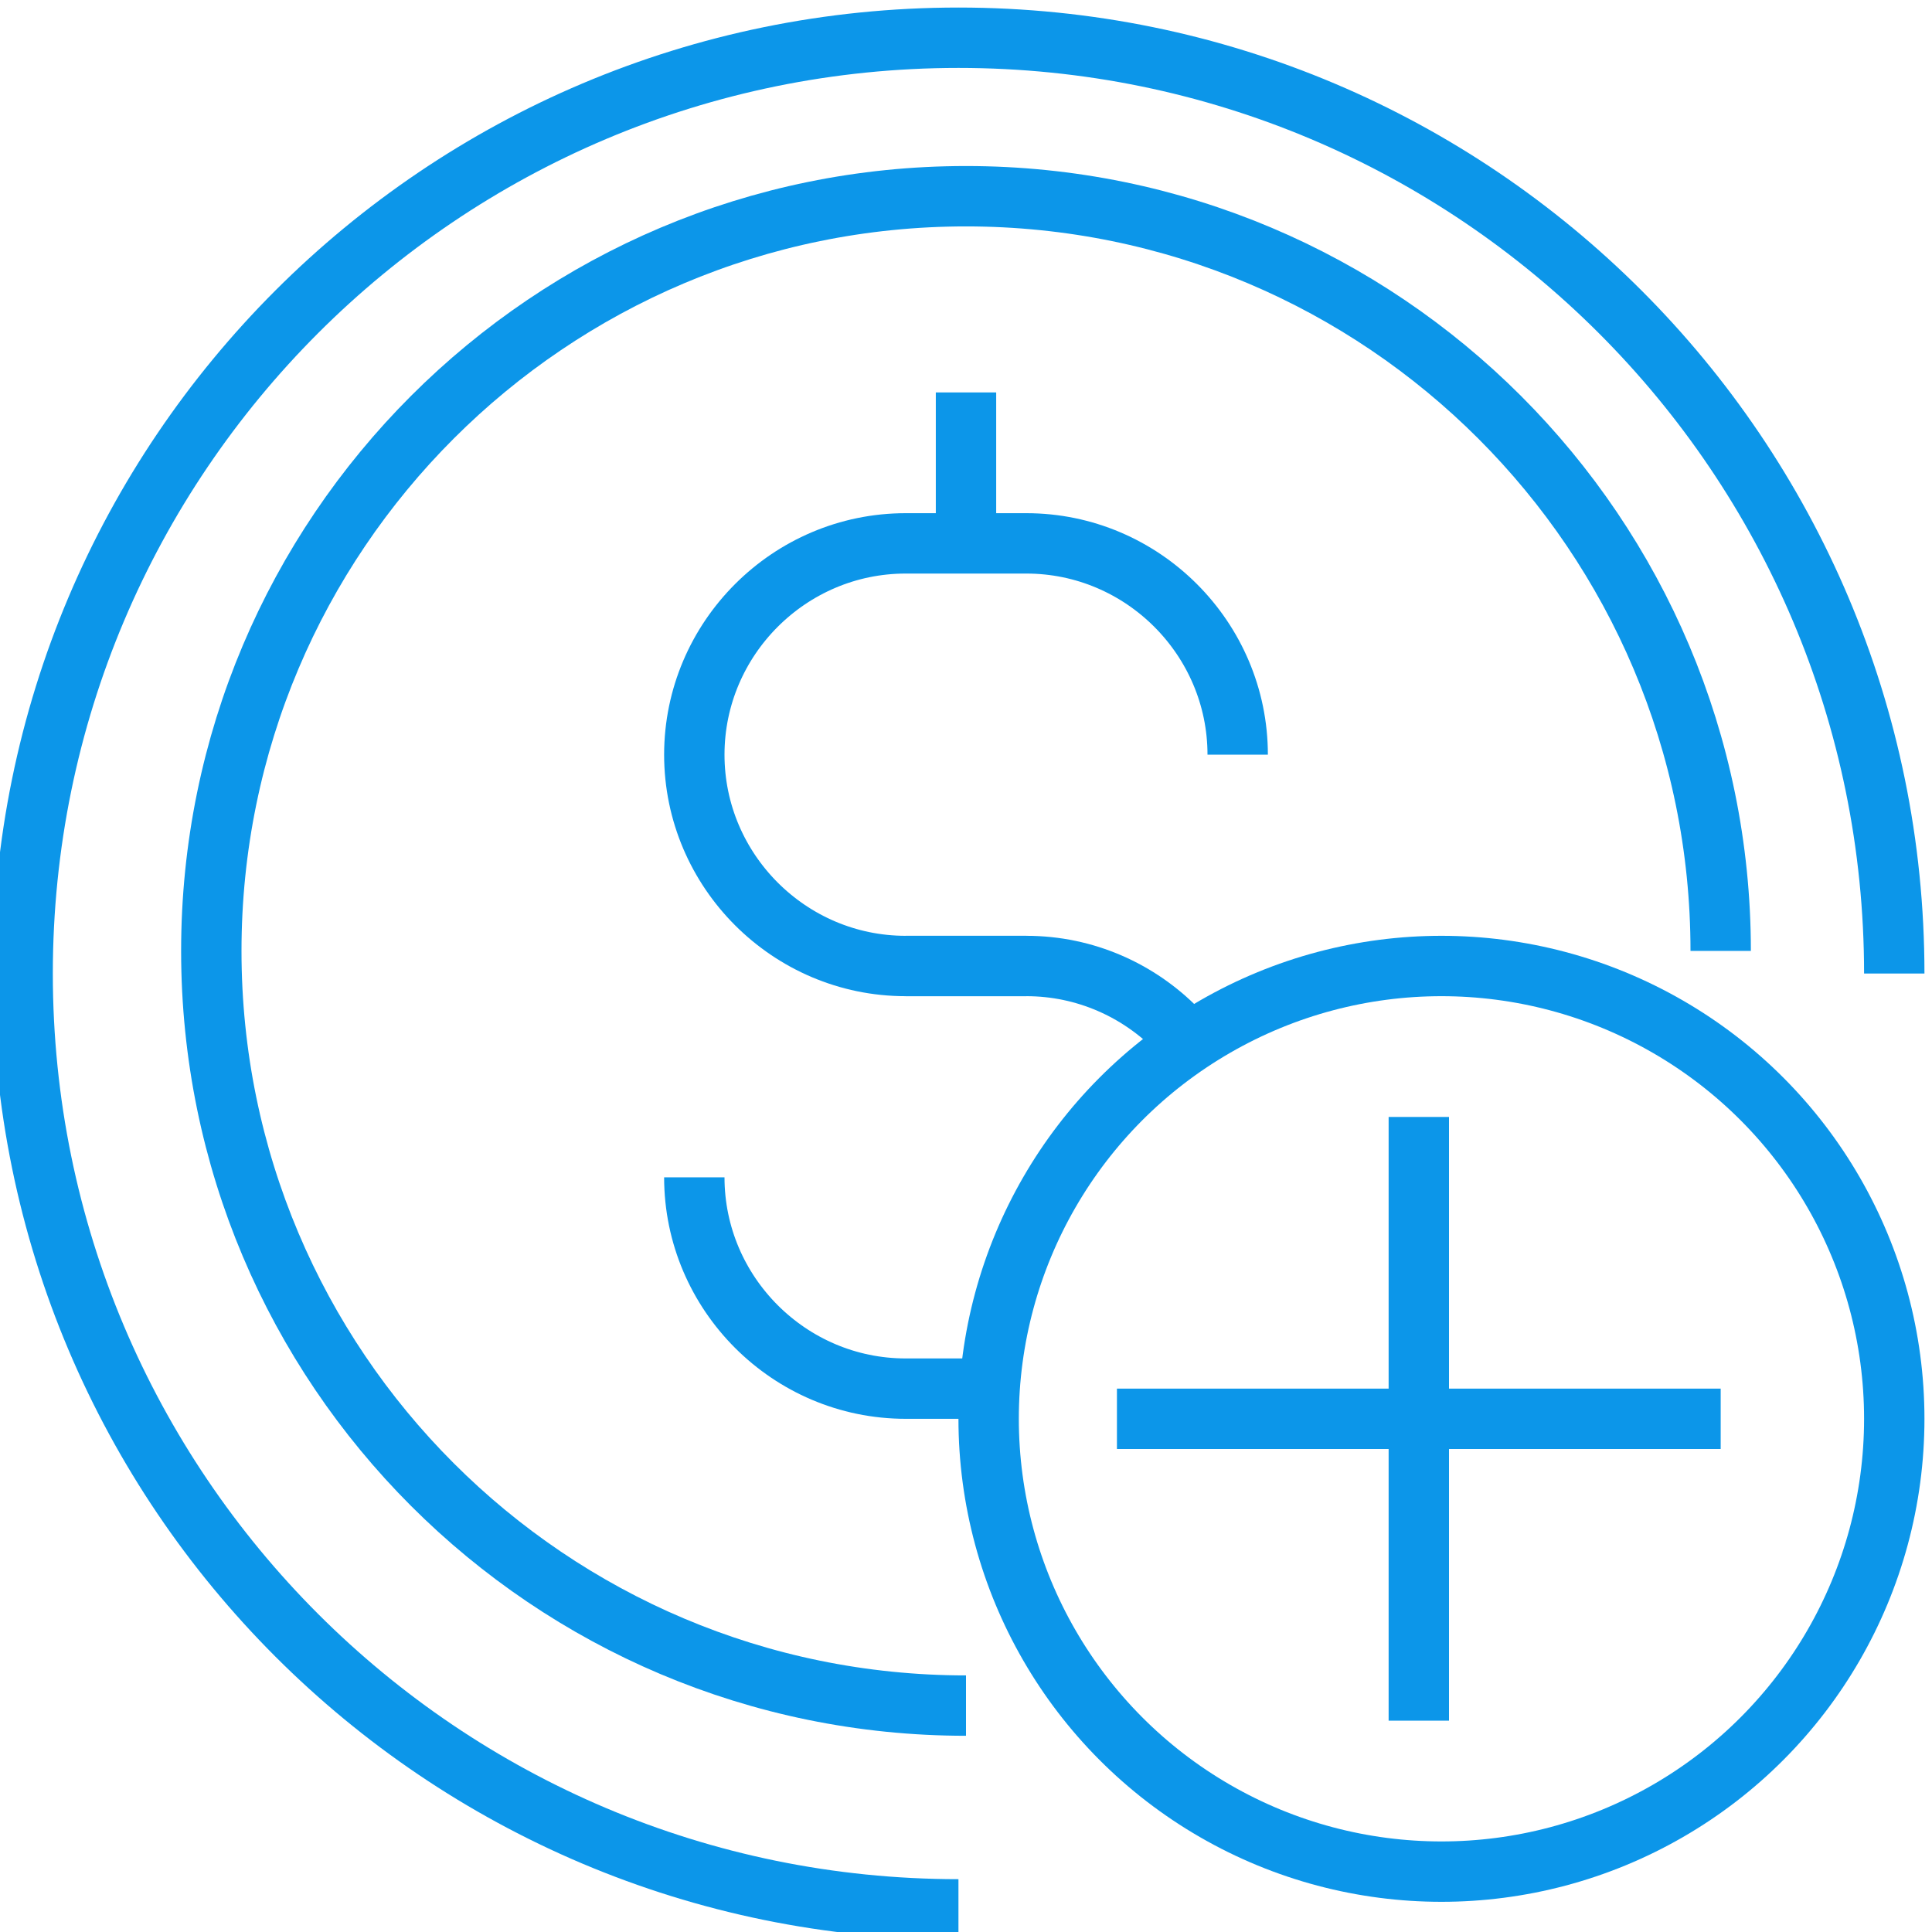 <svg width="64" height="64" xmlns="http://www.w3.org/2000/svg">

 <g>
  <title>background</title>
  <rect fill="none" id="canvas_background" height="402" width="582" y="-1" x="-1"/>
 </g>
 <g>
  <title>Layer 1</title>
  <path id="svg_8" fill="none" stroke="#0C96E9" stroke-width="2" stroke-linejoin="round" stroke-miterlimit="10" d="m31.75,63.25c-17.121,0 -31,-13.879 -31,-31s13.879,-31 31,-31s31,13.879 31,31"/>
  <path id="svg_9" fill="none" stroke="#0C96E9" stroke-width="2" stroke-linejoin="round" stroke-miterlimit="10" d="m32,56.5c-13.807,0 -25,-11.193 -25,-25s11.193,-25 25,-25s25,11.193 25,25"/>
  <path id="svg_10" fill="none" stroke="#0C96E9" stroke-width="2" stroke-linejoin="round" stroke-miterlimit="10" d="m34,32l-4,0c-3.85,0 -7,-3.15 -7,-7l0,0c0,-3.85 3.15,-7 7,-7l4,0c3.85,0 7,3.15 7,7l0,0"/>
  <path id="svg_11" fill="none" stroke="#0C96E9" stroke-width="2" stroke-linejoin="round" stroke-miterlimit="10" d="m32,46l-2,0c-3.85,0 -7,-3.15 -7,-7l0,0"/>
  <path id="svg_12" fill="none" stroke="#0C96E9" stroke-width="2" stroke-linejoin="round" stroke-miterlimit="10" d="m30,32l4,0c1.953,0 3.726,0.811 4.999,2.112"/>
  <line stroke="#0C96E9" id="svg_13" fill="none" stroke-width="2" stroke-linejoin="round" stroke-miterlimit="10" y2="13" y1="18" x2="32" x1="32"/>
  <circle id="svg_17" fill="none" stroke="#0C96E9" stroke-width="2" stroke-linejoin="round" stroke-miterlimit="10" r="15" cy="47" cx="47.75"/>
  <line id="svg_18" fill="none" stroke="#0C96E9" stroke-width="2" stroke-linejoin="round" stroke-miterlimit="10" y2="57" y1="37" x2="47" x1="47"/>
  <line id="svg_19" fill="none" stroke="#0C96E9" stroke-width="2" stroke-linejoin="round" stroke-miterlimit="10" y2="47" y1="47" x2="37" x1="57"/>
 </g>
</svg>